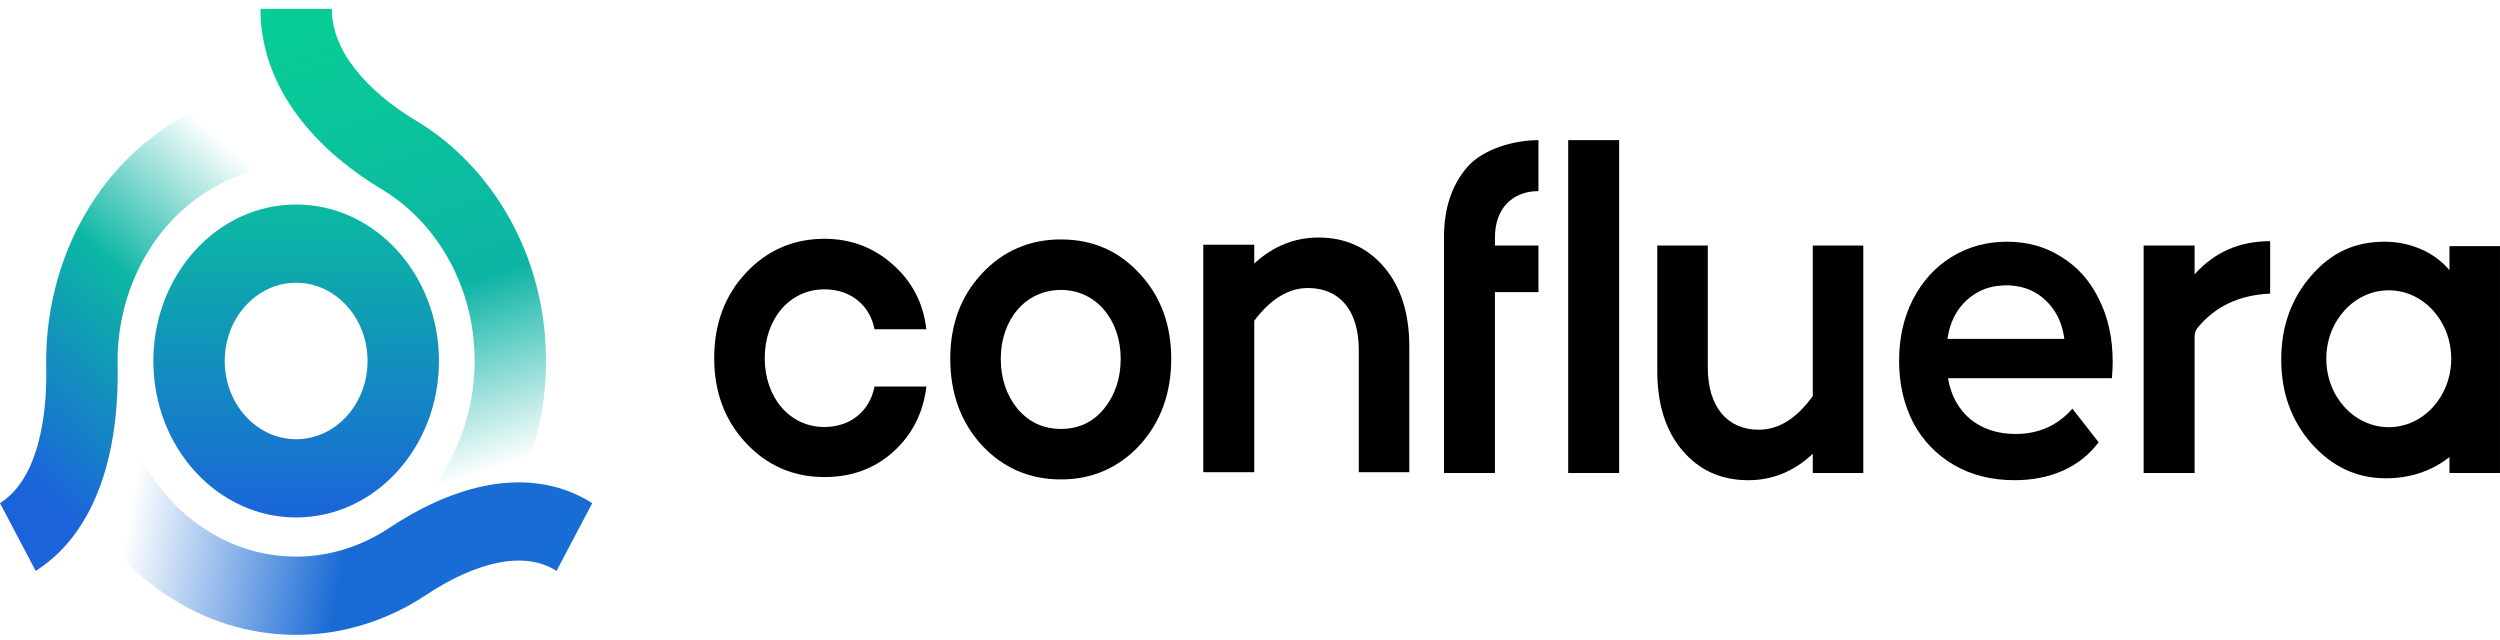 <svg width="168" height="43" viewBox="0 0 168 43" fill="none" xmlns="http://www.w3.org/2000/svg">
<path fill-rule="evenodd" clip-rule="evenodd" d="M19.901 19C17.251 19 15.103 21.354 15.103 24.258C15.103 27.162 17.251 29.516 19.901 29.516C22.551 29.516 24.699 27.162 24.699 24.258C24.699 21.354 22.551 19 19.901 19ZM10.305 24.258C10.305 18.451 14.601 13.743 19.901 13.743C25.201 13.743 29.498 18.451 29.498 24.258C29.498 30.065 25.201 34.773 19.901 34.773C14.601 34.773 10.305 30.065 10.305 24.258Z" fill="url(#paint0_linear)"/>
<path d="M27.955 8.107C26.375 7.159 24.91 5.977 23.866 4.643C22.832 3.323 22.3 1.976 22.3 0.598H17.502C17.502 3.576 18.678 6.091 20.224 8.066C21.759 10.028 23.744 11.575 25.651 12.719C29.378 14.954 31.896 19.285 31.896 24.258C31.896 27.492 30.83 30.454 29.062 32.744C30.116 32.28 31.226 31.903 32.367 31.668C33.331 31.47 34.344 31.37 35.377 31.417C36.225 29.216 36.695 26.797 36.695 24.258C36.695 17.288 33.158 11.228 27.955 8.107Z" fill="url(#paint1_linear)"/>
<path d="M6.496 35.352C7.812 37.263 9.492 38.922 11.504 40.195C17.012 43.679 23.571 43.353 28.639 39.976C30.178 38.951 31.845 38.151 33.421 37.827C34.981 37.507 36.311 37.675 37.4 38.364L39.8 33.811C37.446 32.322 34.871 32.181 32.537 32.66C30.218 33.136 28.003 34.247 26.146 35.484C22.515 37.903 17.833 38.127 13.903 35.641C11.341 34.02 9.53 31.52 8.607 28.689C8.447 29.922 8.189 31.166 7.804 32.367C7.478 33.382 7.05 34.395 6.496 35.352Z" fill="url(#paint2_linear)"/>
<path d="M17.822 5.992C15.658 6.286 13.51 7.05 11.502 8.321C5.994 11.805 2.972 18.192 3.107 24.69C3.148 26.663 2.946 28.645 2.414 30.302C1.887 31.943 1.089 33.121 0 33.81L2.399 38.364C4.752 36.875 6.152 34.502 6.94 32.047C7.723 29.609 7.953 26.951 7.904 24.57C7.807 19.916 9.971 15.36 13.901 12.874C16.459 11.255 19.336 10.787 22.031 11.322C21.136 10.553 20.281 9.687 19.525 8.72C18.887 7.905 18.301 6.994 17.822 5.992Z" fill="url(#paint3_linear)"/>
<path d="M100.461 16.498V15.946C100.461 14.039 101.613 12.843 103.384 12.843V9.417C101.701 9.417 99.635 10.032 98.602 11.227C97.568 12.423 97.037 13.975 97.037 15.946V31.785H100.461V19.633H103.384V16.498H100.461Z" fill="black"/>
<path d="M108.807 9.417H105.383V31.785H108.807V9.417Z" fill="black"/>
<path d="M147.477 16.498H144.053V31.785H147.477V22.602C147.477 22.396 147.541 22.195 147.666 22.041C148.86 20.583 150.482 19.822 152.554 19.73V16.207C150.488 16.207 148.805 16.95 147.477 18.437V16.498Z" fill="black"/>
<path d="M125.214 16.498H121.819V26.614C120.727 28.133 119.517 28.877 118.188 28.877C116.063 28.877 114.764 27.325 114.764 24.707V16.498H111.369V24.933C111.369 27.164 111.93 28.941 113.052 30.266C114.174 31.591 115.65 32.27 117.48 32.27C119.103 32.27 120.55 31.688 121.819 30.492V31.785H125.214V16.498Z" fill="black"/>
<path d="M88.595 15.961C87.001 15.961 85.555 16.543 84.286 17.706V16.446H80.861V31.733H84.286V21.552C85.378 20.098 86.588 19.355 87.887 19.355C90.012 19.355 91.311 20.841 91.311 23.524V31.733H94.706V23.297C94.706 21.067 94.145 19.29 93.023 17.965C91.901 16.64 90.426 15.961 88.595 15.961Z" fill="black"/>
<path fill-rule="evenodd" clip-rule="evenodd" d="M78.706 24.106C78.706 21.811 77.997 19.904 76.58 18.385C75.193 16.866 73.422 16.09 71.296 16.09C69.171 16.09 67.4 16.866 65.983 18.385C64.566 19.904 63.857 21.811 63.857 24.106C63.857 26.433 64.566 28.372 65.983 29.923C67.4 31.442 69.171 32.218 71.296 32.218C73.392 32.218 75.163 31.442 76.58 29.923C77.997 28.372 78.706 26.433 78.706 24.106ZM75.311 24.106C75.311 25.431 74.927 26.562 74.189 27.467C73.451 28.372 72.477 28.824 71.296 28.824C70.115 28.824 69.141 28.372 68.374 27.467C67.636 26.562 67.252 25.431 67.252 24.106C67.252 21.488 68.905 19.484 71.296 19.484C73.658 19.484 75.311 21.488 75.311 24.106Z" fill="black"/>
<path fill-rule="evenodd" clip-rule="evenodd" d="M141.973 24.329C141.973 24.583 141.956 24.944 141.921 25.413H130.905C131.098 26.565 131.598 27.483 132.404 28.167C133.228 28.831 134.244 29.163 135.453 29.163C136.996 29.163 138.266 28.597 139.265 27.464L141.027 29.72C140.396 30.559 139.598 31.194 138.635 31.624C137.67 32.054 136.584 32.269 135.375 32.269C133.832 32.269 132.474 31.927 131.299 31.243C130.125 30.559 129.214 29.612 128.566 28.401C127.935 27.171 127.619 25.784 127.619 24.241C127.619 22.718 127.926 21.351 128.539 20.14C129.17 18.909 130.038 17.952 131.142 17.268C132.246 16.585 133.491 16.243 134.875 16.243C136.242 16.243 137.46 16.585 138.529 17.268C139.616 17.933 140.457 18.88 141.053 20.11C141.667 21.321 141.973 22.727 141.973 24.329ZM134.875 19.173C134.675 19.173 134.482 19.186 134.293 19.211H134.236C133.443 19.313 132.753 19.633 132.165 20.171C131.457 20.817 131.025 21.684 130.869 22.772H138.723C138.585 21.702 138.161 20.835 137.453 20.171C136.879 19.633 136.191 19.313 135.39 19.211H135.348C135.201 19.186 135.045 19.173 134.875 19.173Z" fill="black"/>
<path fill-rule="evenodd" clip-rule="evenodd" d="M167.999 16.54H164.605V18.158C163.639 16.985 162.014 16.243 160.254 16.243C158.305 16.243 156.723 16.918 155.335 18.502C153.978 20.053 153.299 21.928 153.299 24.158C153.299 26.388 153.978 28.263 155.335 29.814C156.723 31.365 158.376 32.141 160.324 32.141C161.977 32.141 163.394 31.656 164.605 30.719V31.785H167.999V16.54ZM160.524 28.707C162.843 28.707 164.722 26.648 164.722 24.107C164.722 21.567 162.843 19.508 160.524 19.508C158.206 19.508 156.327 21.567 156.327 24.107C156.327 26.648 158.206 28.707 160.524 28.707Z" fill="black"/>
<path d="M51.389 24.069C51.389 26.689 53.042 28.695 55.403 28.695C57.145 28.695 58.444 27.627 58.769 25.977H62.252C62.045 27.756 61.278 29.244 60.008 30.377C58.739 31.509 57.204 32.059 55.403 32.059C53.307 32.059 51.536 31.282 50.12 29.762C48.703 28.242 47.994 26.333 47.994 24.069C47.994 21.773 48.703 19.864 50.12 18.344C51.536 16.824 53.307 16.047 55.403 16.047C57.175 16.047 58.71 16.63 59.979 17.762C61.278 18.894 62.045 20.349 62.252 22.128H58.769C58.444 20.479 57.145 19.444 55.403 19.444C53.042 19.444 51.389 21.449 51.389 24.069Z" fill="black"/>
<defs>
<linearGradient id="paint0_linear" x1="19.901" y1="13.743" x2="19.901" y2="34.773" gradientUnits="userSpaceOnUse">
<stop stop-color="#0BBAA1"/>
<stop offset="1" stop-color="#1A65D9"/>
</linearGradient>
<linearGradient id="paint1_linear" x1="23.46" y1="1.362" x2="33.482" y2="31.478" gradientUnits="userSpaceOnUse">
<stop stop-color="#08CC96"/>
<stop offset="0.607" stop-color="#0DB4A5"/>
<stop offset="1" stop-color="#0DB4A5" stop-opacity="0"/>
</linearGradient>
<linearGradient id="paint2_linear" x1="39.8" y1="35.474" x2="9.523" y2="29.99" gradientUnits="userSpaceOnUse">
<stop stop-color="#186DD4"/>
<stop offset="0.52" stop-color="#196AD5"/>
<stop offset="1" stop-color="#196AD5" stop-opacity="0"/>
</linearGradient>
<linearGradient id="paint3_linear" x1="7.072" y1="37.102" x2="24.27" y2="17.66" gradientUnits="userSpaceOnUse">
<stop stop-color="#1B63DB"/>
<stop offset="0.572" stop-color="#0CB7A3"/>
<stop offset="1" stop-color="#0DB4A5" stop-opacity="0"/>
</linearGradient>
</defs>
</svg>
